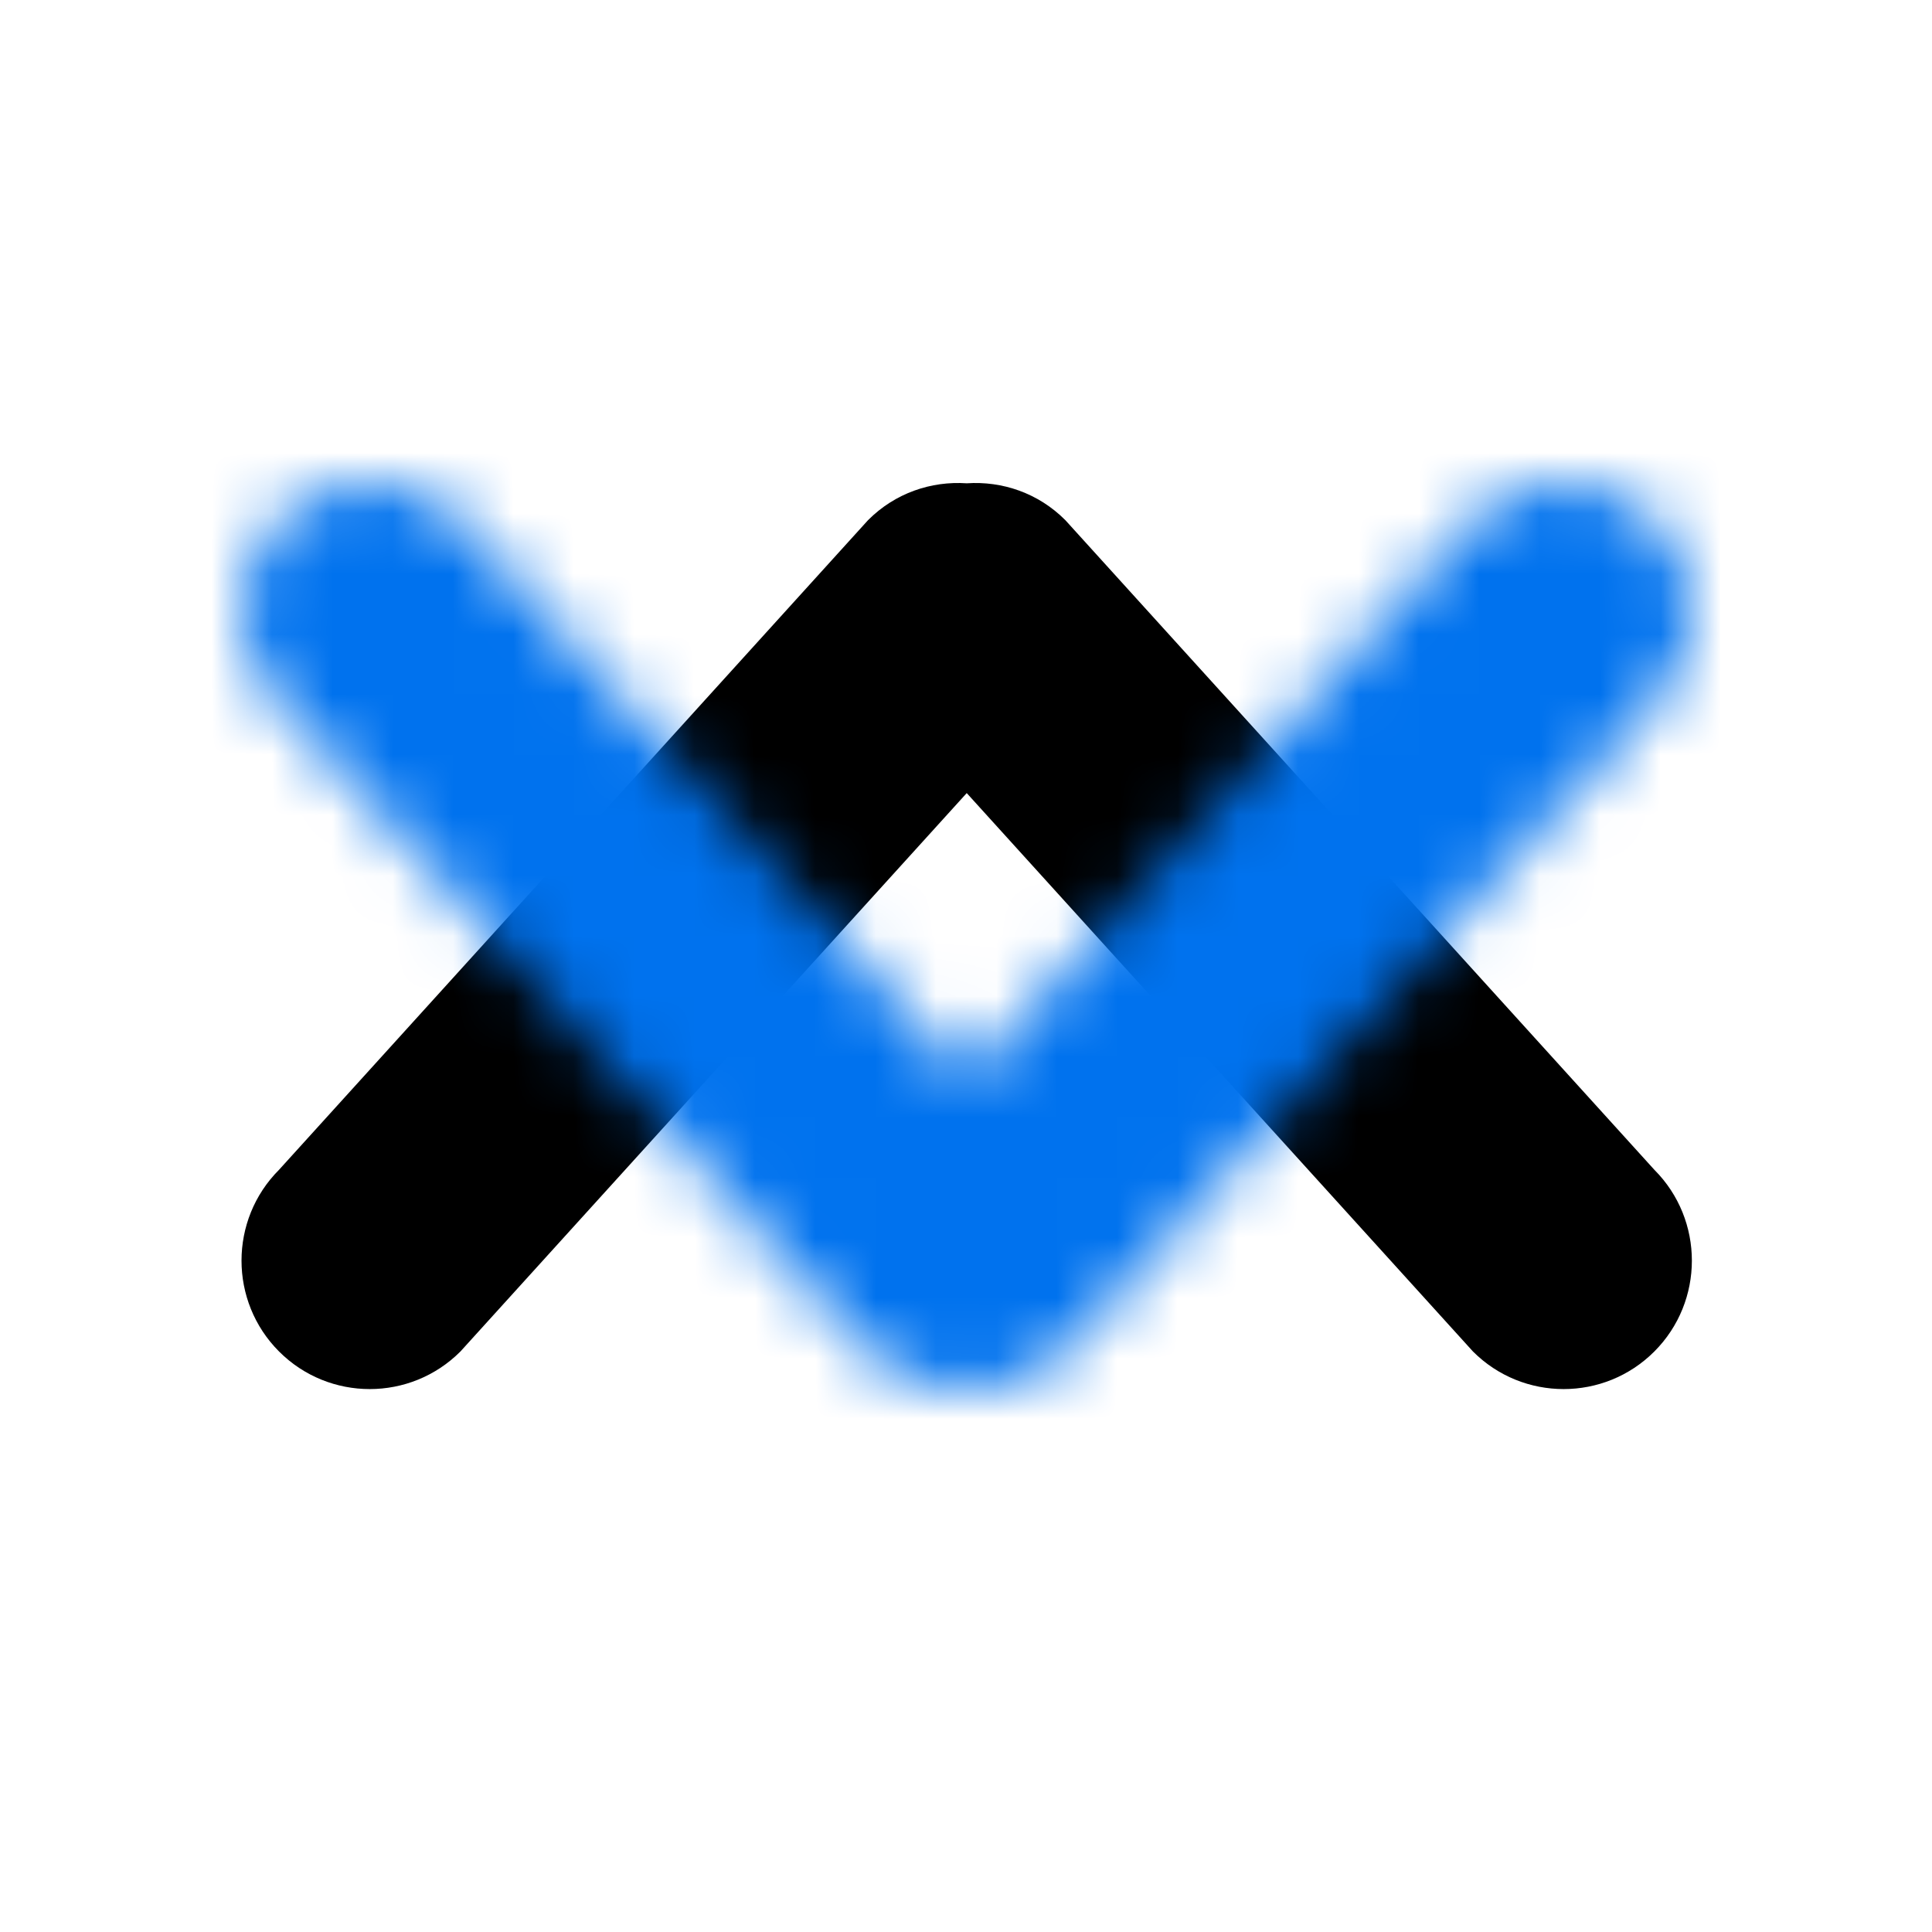 <?xml version="1.0" encoding="UTF-8"?>
<svg width="32px" height="32px" viewBox="0 0 32 32" version="1.1" xmlns="http://www.w3.org/2000/svg" xmlns:xlink="http://www.w3.org/1999/xlink">
    <!-- Generator: Sketch 50.2 (55047) - http://www.bohemiancoding.com/sketch -->
    <title>Icon / arrow-up</title>
    <desc>Created with Sketch.</desc>
    <defs>
        <path d="M27.401,8.623 C26.572,7.793 25.226,7.793 24.397,8.623 L16.012,17.872 L7.626,8.623 C6.797,7.793 5.451,7.793 4.622,8.623 C3.793,9.453 3.793,10.803 4.622,11.633 L14.377,22.392 C14.826,22.843 15.425,23.043 16.012,23.003 C16.599,23.043 17.197,22.843 17.646,22.392 L27.401,11.633 C28.23,10.803 28.23,9.453 27.401,8.623" id="path-1"></path>
    </defs>
    <g id="Icon-/-arrow-up" stroke="none" stroke-width="1" fill="none" fill-rule="evenodd">
        <mask id="mask-2" fill="white">
            <use xlink:href="#path-1"></use>
        </mask>
        <use id="Mask" fill="#000000" transform="translate(16.011, 15.504) scale(1, -1) translate(-16.011, -15.504) " xlink:href="#path-1"></use>
        <g id="Bg-/-base-/-color#primary" mask="url(#mask-2)" fill="#0072EE">
            <rect id="Rectangle-2" x="0" y="0" width="32" height="32"></rect>
        </g>
    </g>
</svg>